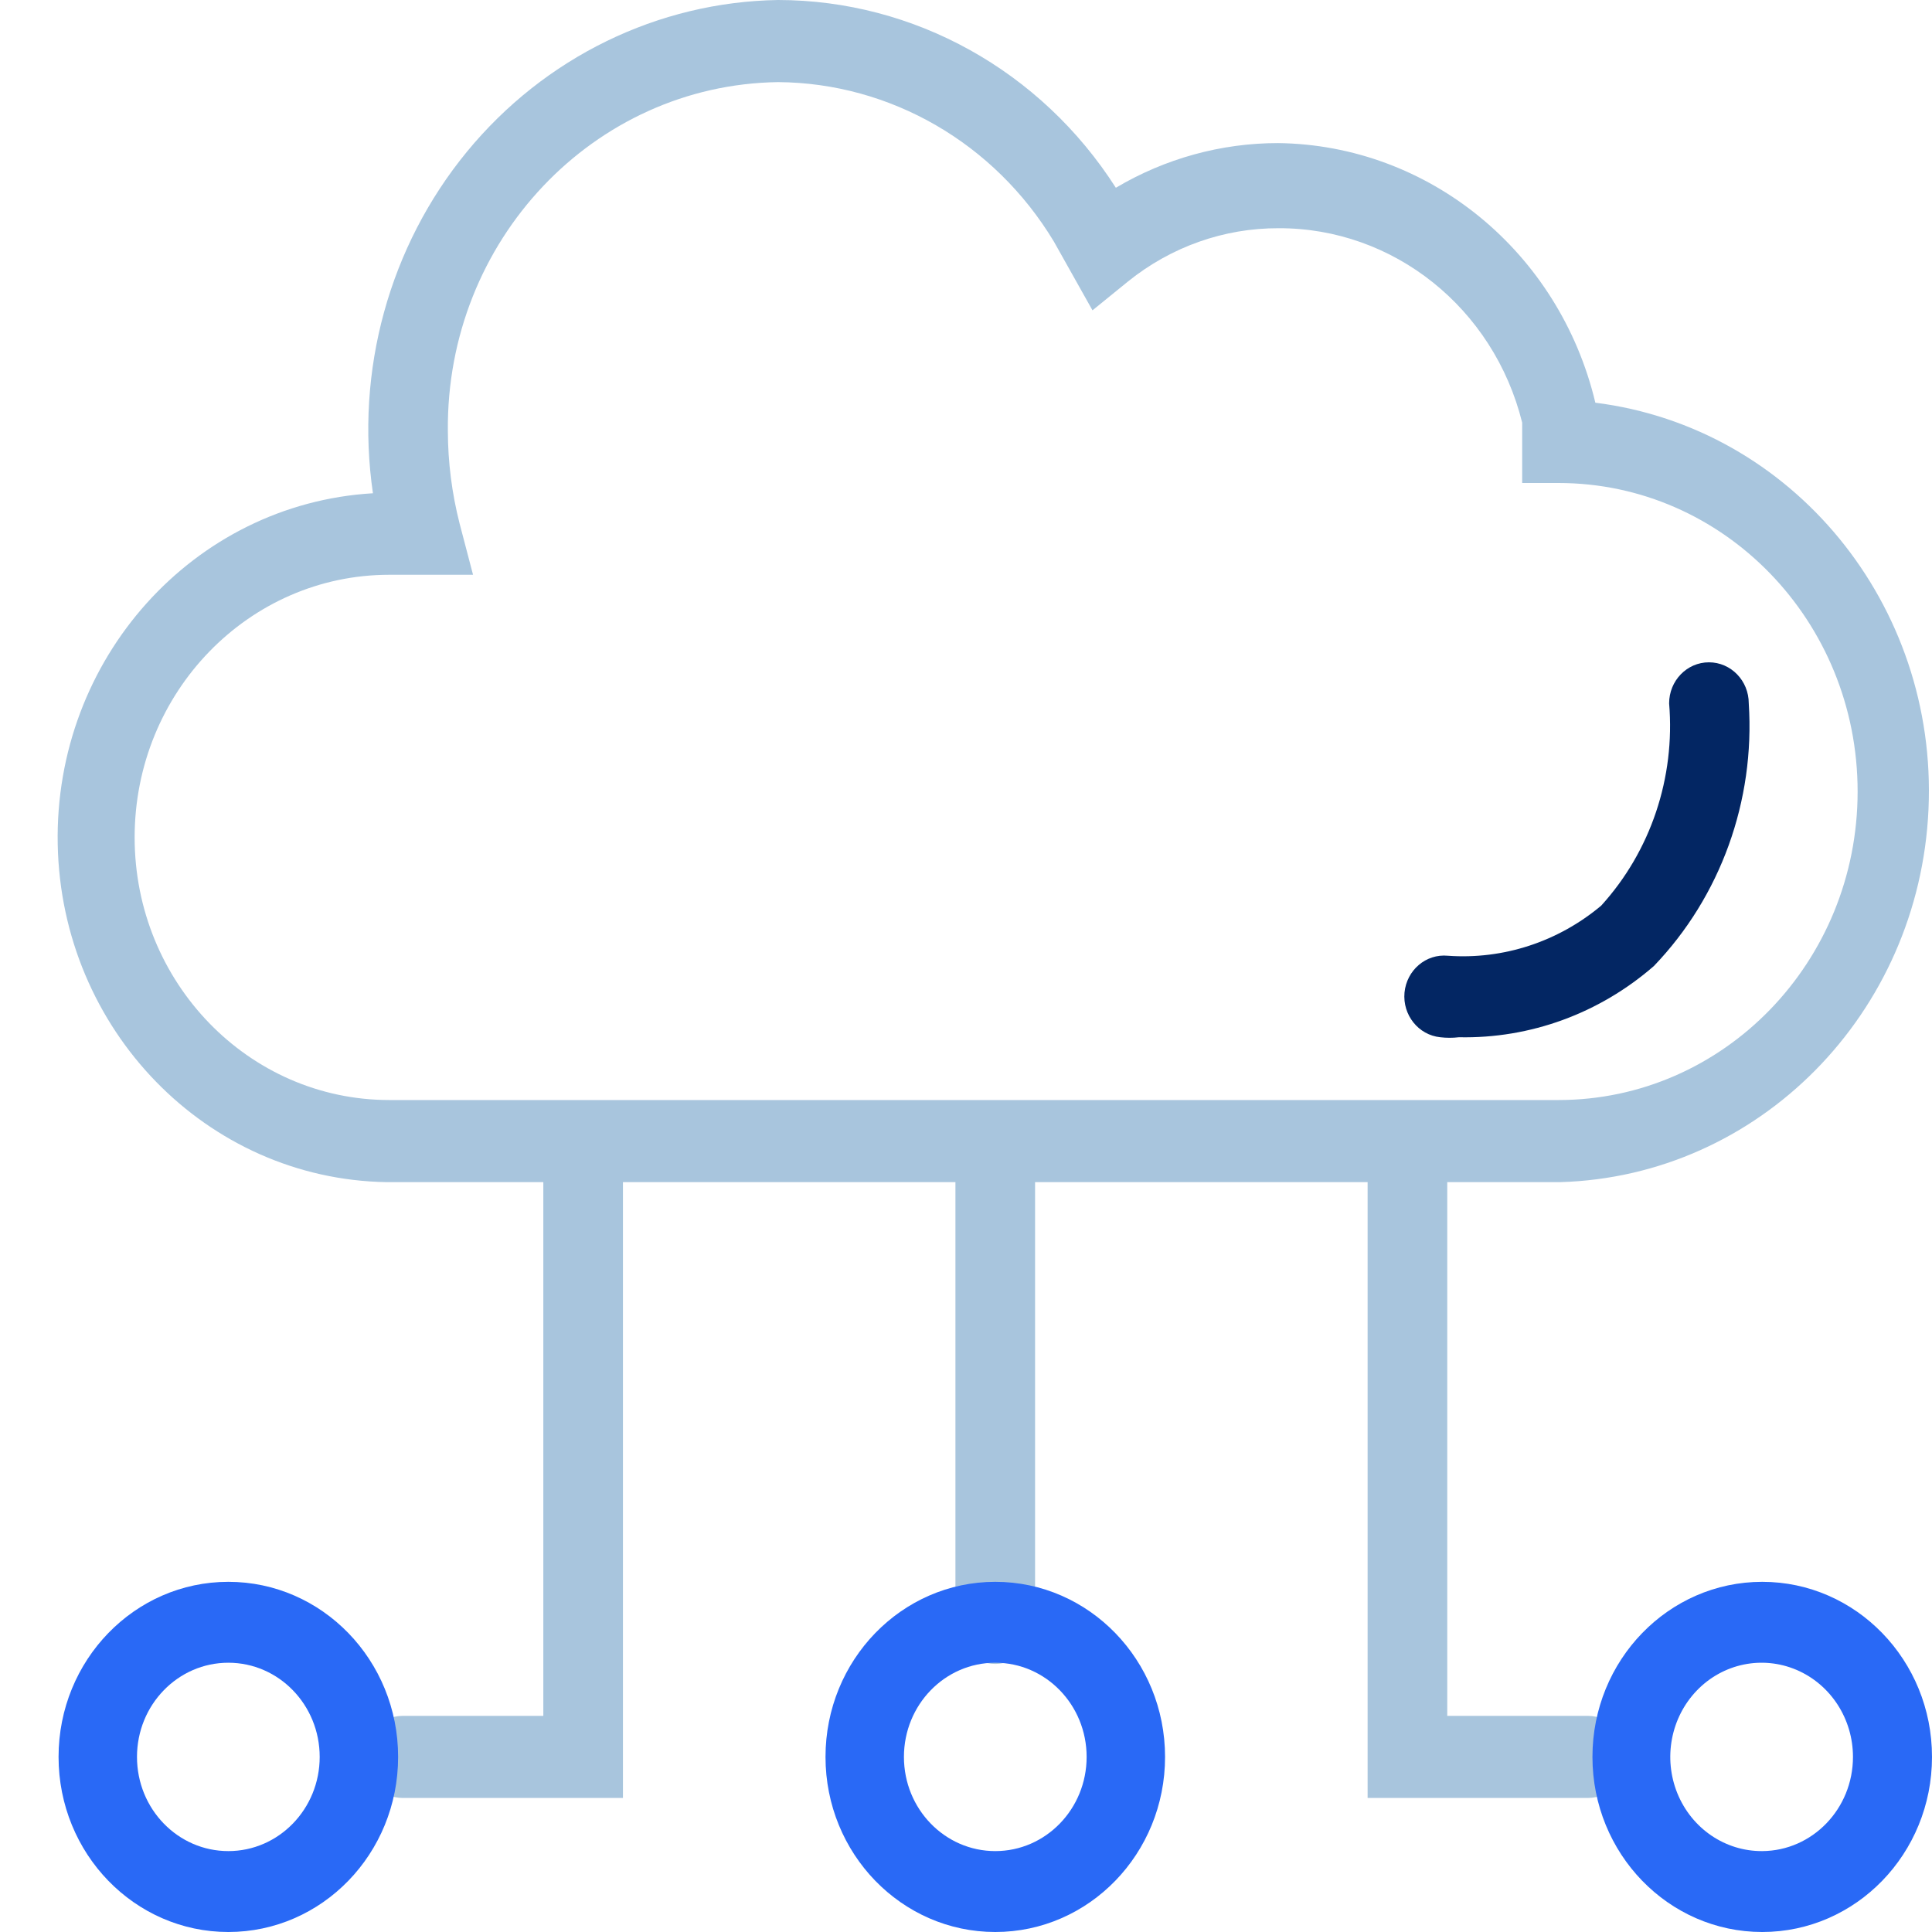 <?xml version="1.0" encoding="UTF-8"?>
<svg width="32px" height="32px" viewBox="0 0 32 32" version="1.1" xmlns="http://www.w3.org/2000/svg" xmlns:xlink="http://www.w3.org/1999/xlink">
    <!-- Generator: sketchtool 59 (101010) - https://sketch.com -->
    <title>BC313F66-9A47-4608-8535-B57D11DD3E06</title>
    <desc>Created with sketchtool.</desc>
    <g id="Page-1" stroke="none" stroke-width="1" fill="none" fill-rule="evenodd">
        <g id="Icons" transform="translate(-134, -1501)" fill-rule="nonzero">
            <g id="micro-icon-cloudcomputing" transform="translate(134, 1501)">
                <path d="M24.165,17.18 C24.062,17.192 23.958,17.192 23.855,17.18 C23.494,17.143 23.229,16.812 23.263,16.44 C23.299,16.068 23.619,15.795 23.981,15.83 C24.899,15.896 25.807,15.599 26.521,15 C27.34,14.099 27.749,12.881 27.646,11.65 C27.646,11.274 27.941,10.97 28.305,10.97 C28.67,10.97 28.965,11.274 28.965,11.65 C29.07,13.265 28.498,14.849 27.394,16 C26.493,16.785 25.345,17.205 24.165,17.18 Z" id="Path" fill="#032663"></path>
                <path d="M25.842,19.58 C29.13,19.484 31.79,16.791 31.942,13.403 C32.095,10.016 29.689,7.08 26.424,6.67 C25.828,4.169 23.666,2.4 21.168,2.37 C20.226,2.37 19.299,2.625 18.482,3.11 C17.242,1.17 15.14,0.002 12.887,0 C10.898,0.032 9.019,0.948 7.733,2.514 C6.448,4.079 5.88,6.141 6.177,8.17 C3.203,8.345 0.896,10.914 0.956,13.986 C1.016,17.057 3.421,19.529 6.4,19.58 L8.999,19.58 L8.999,28.42 L6.672,28.42 C6.307,28.42 6.012,28.724 6.012,29.1 C6.012,29.476 6.307,29.78 6.672,29.78 L10.318,29.78 L10.318,19.58 L15.825,19.58 L15.825,26.88 C15.825,27.256 16.121,27.56 16.485,27.56 C16.849,27.56 17.144,27.256 17.144,26.88 L17.144,19.58 L22.652,19.58 L22.652,29.78 L26.298,29.78 C26.662,29.78 26.958,29.476 26.958,29.1 C26.958,28.724 26.662,28.42 26.298,28.42 L23.971,28.42 L23.971,19.58 L25.842,19.58 Z M6.448,18.22 C4.119,18.22 2.23,16.272 2.23,13.87 C2.23,11.468 4.119,9.52 6.448,9.52 L7.835,9.52 L7.612,8.67 C7.485,8.171 7.419,7.656 7.418,7.14 C7.386,3.989 9.831,1.404 12.887,1.36 C14.748,1.373 16.473,2.37 17.455,4 L18.095,5.14 L18.686,4.66 C19.398,4.087 20.275,3.777 21.178,3.78 C23.079,3.774 24.741,5.101 25.212,7 L25.212,8 L25.813,8 C28.55,8 30.768,10.288 30.768,13.11 C30.768,15.932 28.55,18.22 25.813,18.22 L6.448,18.22 Z" id="Shape" fill="#A8C5DD"></path>
                <path d="M29.188,26.2 C27.635,26.2 26.376,27.498 26.376,29.1 C26.376,30.702 27.635,32 29.188,32 C30.741,32 32,30.702 32,29.1 C32,27.498 30.741,26.2 29.188,26.2 L29.188,26.2 Z M29.188,30.66 C28.575,30.664 28.021,30.287 27.783,29.704 C27.546,29.121 27.673,28.449 28.105,28 C28.537,27.552 29.188,27.417 29.755,27.658 C30.321,27.899 30.691,28.468 30.691,29.1 C30.691,29.958 30.02,30.655 29.188,30.66 Z" id="Shape" fill="#2969F6"></path>
                <path d="M16.485,26.2 C14.932,26.2 13.673,27.498 13.673,29.1 C13.673,30.702 14.932,32 16.485,32 C18.038,32 19.297,30.702 19.297,29.1 C19.297,27.498 18.038,26.2 16.485,26.2 L16.485,26.2 Z M16.485,30.66 C15.649,30.66 14.972,29.962 14.972,29.1 C14.972,28.238 15.649,27.54 16.485,27.54 C17.32,27.54 17.998,28.238 17.998,29.1 C17.998,29.962 17.32,30.66 16.485,30.66 Z" id="Shape" fill="#2969F6"></path>
                <path d="M3.782,26.2 C2.229,26.2 0.97,27.498 0.97,29.1 C0.97,30.702 2.229,32 3.782,32 C5.335,32 6.594,30.702 6.594,29.1 C6.594,27.498 5.335,26.2 3.782,26.2 L3.782,26.2 Z M3.782,30.66 C2.946,30.66 2.269,29.962 2.269,29.1 C2.269,28.238 2.946,27.54 3.782,27.54 C4.617,27.54 5.295,28.238 5.295,29.1 C5.295,29.962 4.617,30.66 3.782,30.66 Z" id="Shape" fill="#2969F6"></path>
            </g>
        </g>
    </g>
</svg>